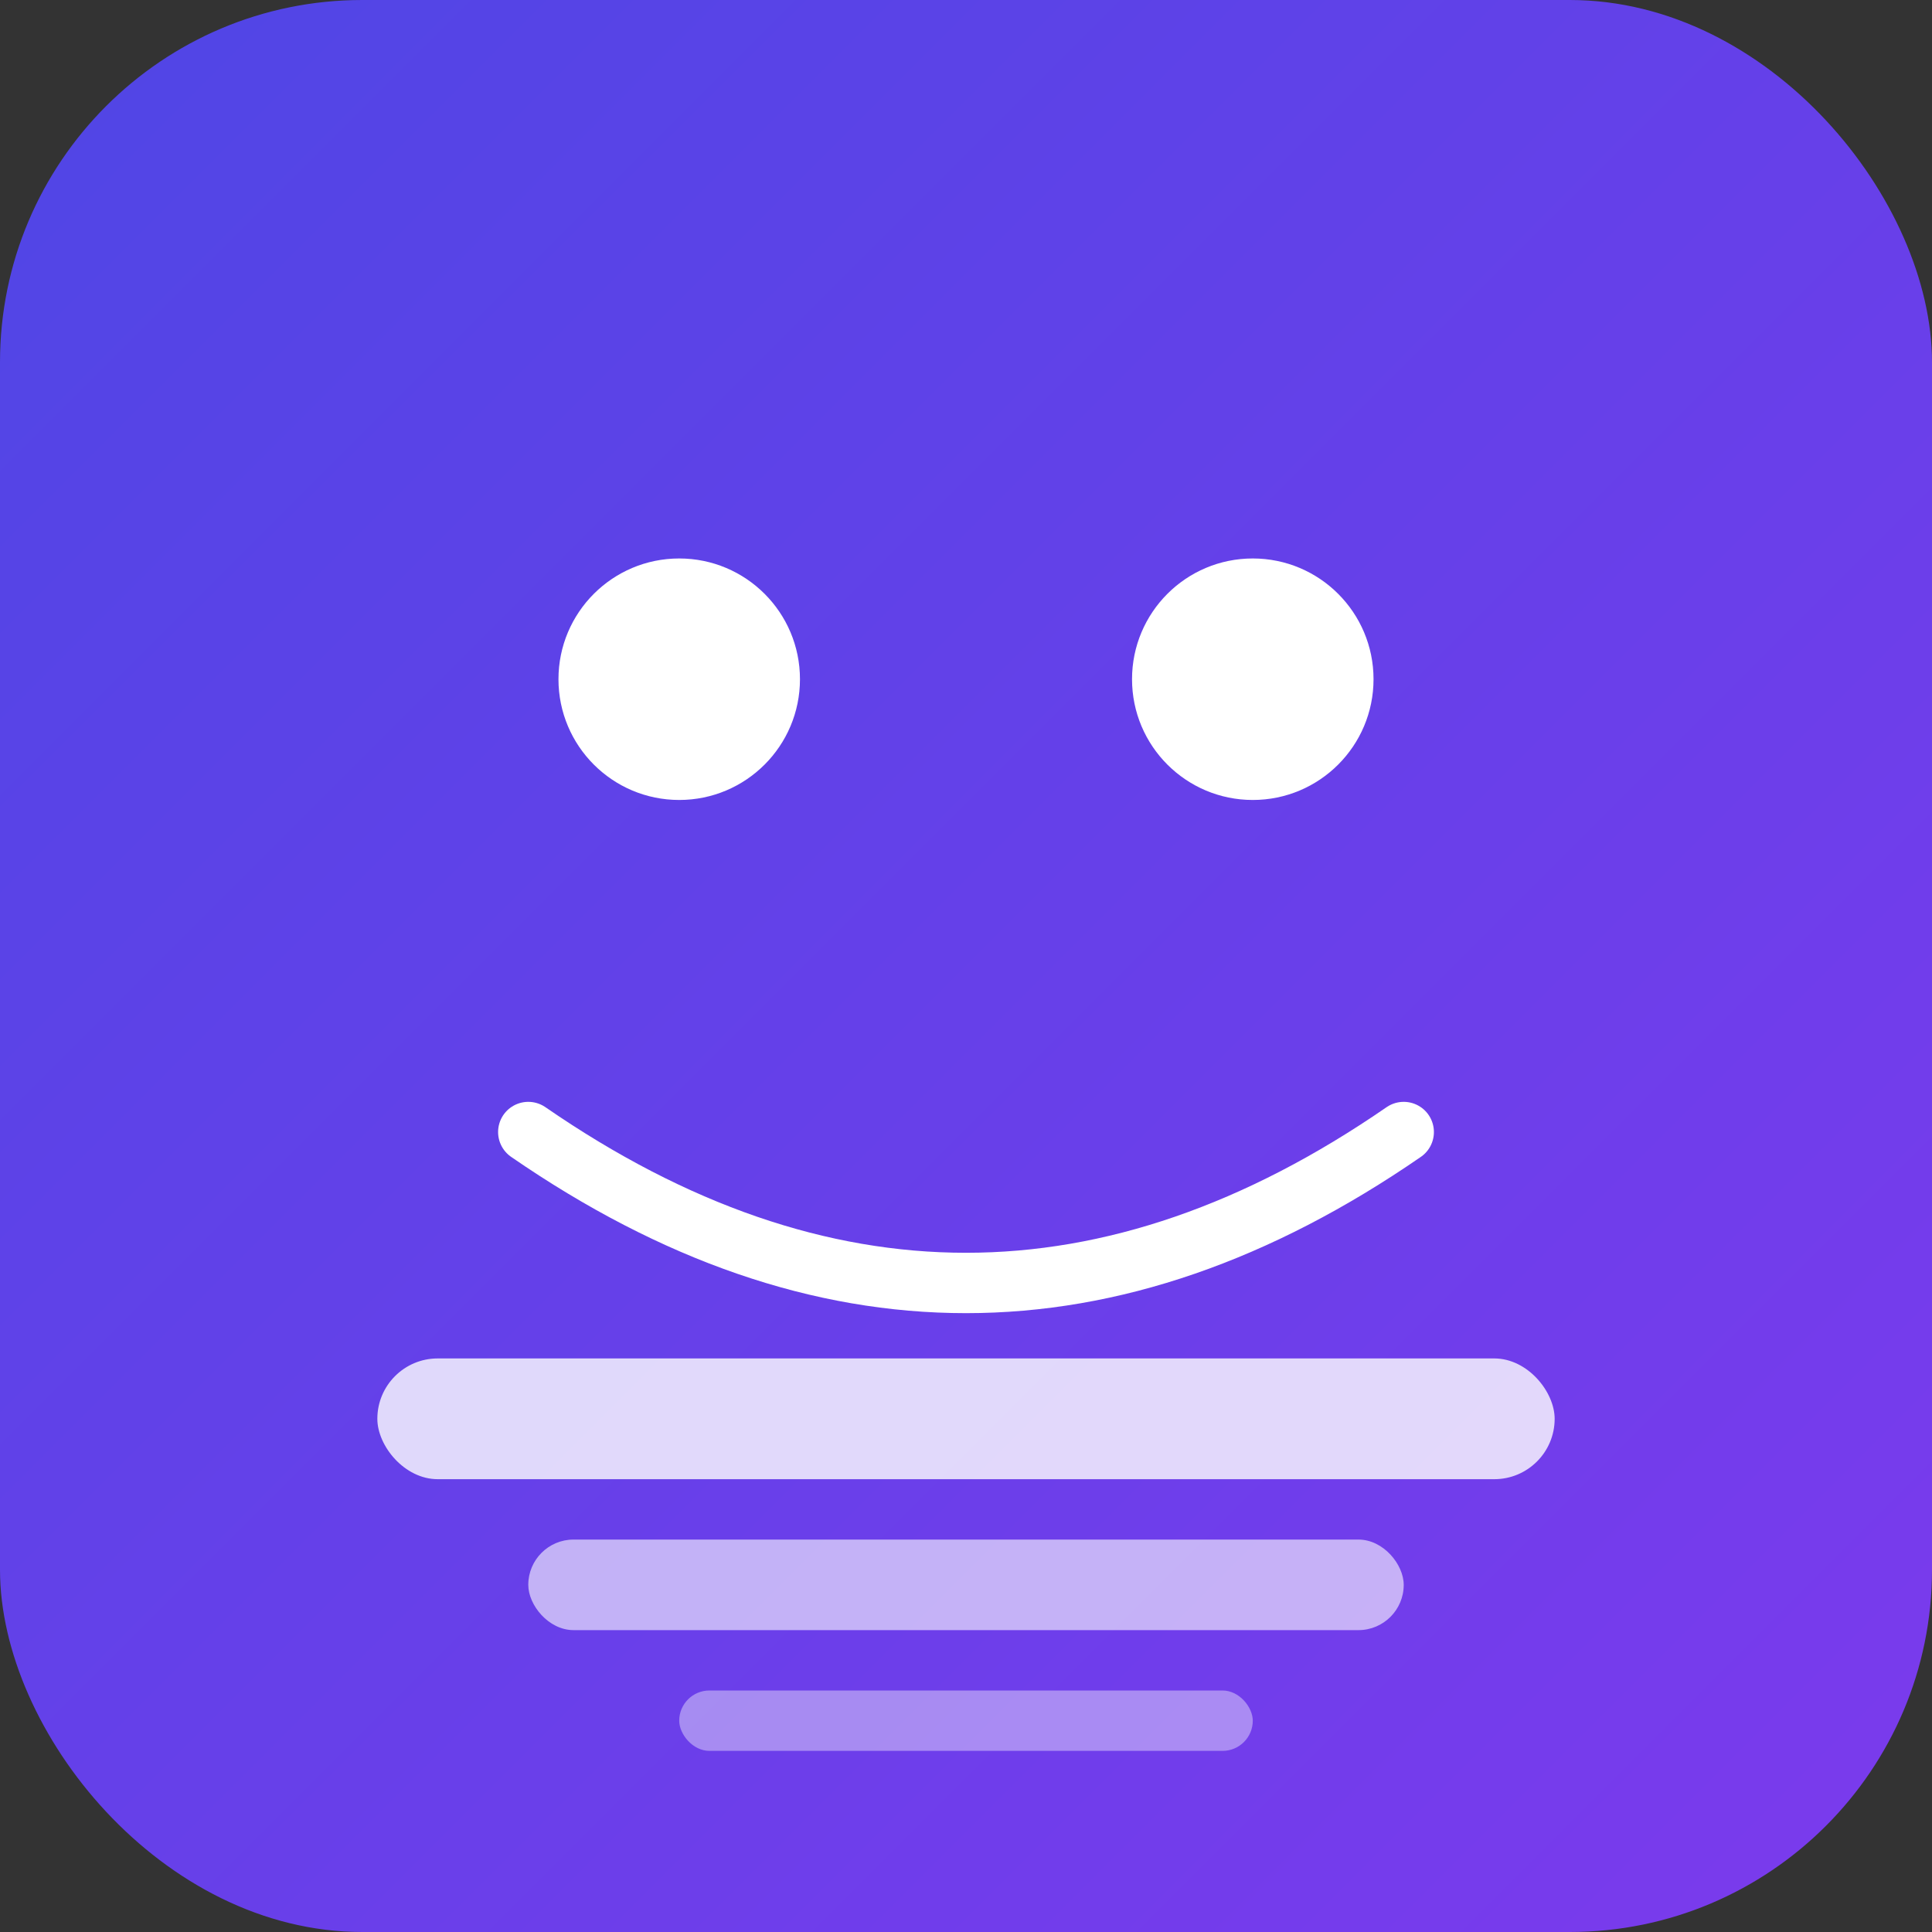 <svg width="128" height="128" viewBox="0 0 128 128" xmlns="http://www.w3.org/2000/svg">
  <rect x="0" y="0" width="128" height="128" fill="#333333" stroke="none"/>
  <defs>
    <linearGradient id="gradient" x1="0%" y1="0%" x2="100%" y2="100%">
      <stop offset="0%" style="stop-color:#4F46E5;stop-opacity:1" />
      <stop offset="100%" style="stop-color:#7C3AED;stop-opacity:1" />
    </linearGradient>
  </defs>
  <rect width="128" height="128" rx="24" fill="url(#gradient)"/>
  <circle cx="45" cy="45" r="8" fill="white"/>
  <circle cx="83" cy="45" r="8" fill="white"/>
  <path d="M35 75 Q64 95 93 75" stroke="white" stroke-width="4" fill="none" stroke-linecap="round"/>
  <rect x="25" y="90" width="78" height="8" rx="4" fill="white" opacity="0.8"/>
  <rect x="35" y="102" width="58" height="6" rx="3" fill="white" opacity="0.6"/>
  <rect x="45" y="112" width="38" height="4" rx="2" fill="white" opacity="0.4"/>
</svg>
